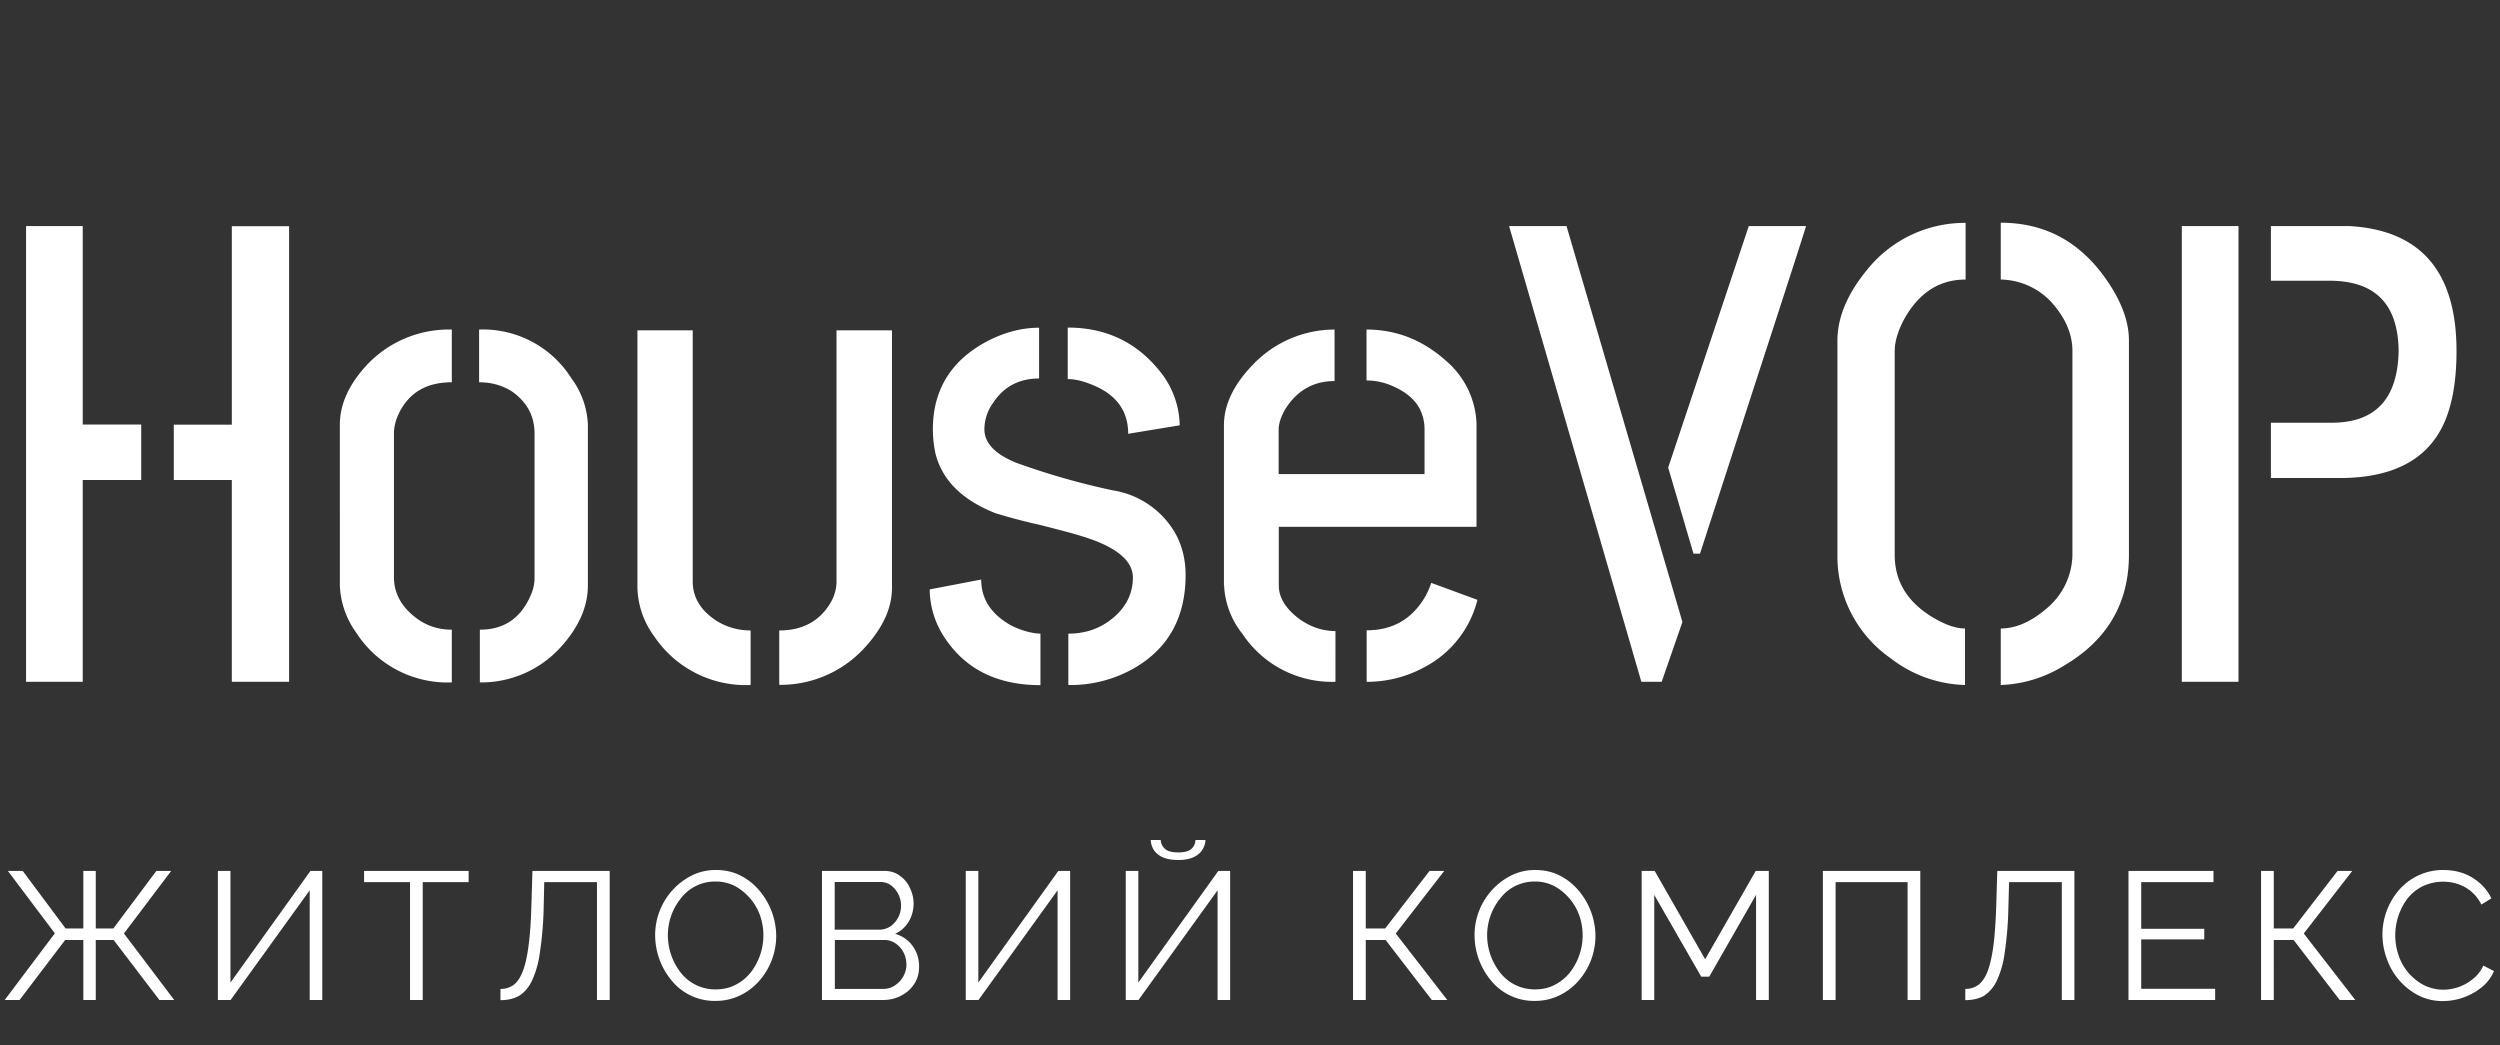 <svg width="165" height="69" fill="none" xmlns="http://www.w3.org/2000/svg"><rect width="100%" height="100%" fill="#333333" stroke="none"/><path d="M1.72 45V14.92h3.74v13.1h3.86v3.66H5.46V45H1.72zm9.75-13.32v-3.65h3.83v-13.1h3.78V45H15.3V31.68h-3.83zm10.96 6.96V28.03c0-1.35.6-2.67 1.8-3.96a7.43 7.43 0 015.59-2.32v3.48c-1.69 0-2.86.7-3.52 2.11-.2.43-.3.86-.3 1.29v9.45c0 1.06.48 1.96 1.46 2.7.68.52 1.47.78 2.36.78v3.48a7.18 7.18 0 01-6.32-3.3 5.68 5.68 0 01-1.07-3.1zm9.24 6.4v-3.48c1.52 0 2.6-.69 3.26-2.06.23-.46.35-.9.35-1.33v-9.54c0-1.18-.5-2.1-1.5-2.8-.64-.4-1.35-.6-2.16-.6v-3.48a6.9 6.9 0 016.1 3.23 5.48 5.48 0 011.08 3.05v10.61c0 1.4-.6 2.76-1.8 4.08a7.08 7.08 0 01-5.33 2.32zm10.4-6.23V21.8h3.65v16.58c0 1.03.51 1.9 1.55 2.58.68.43 1.44.65 2.27.65v3.6A7.28 7.28 0 0143.18 42a5.64 5.64 0 01-1.11-3.18zm9.36 6.4v-3.6c1.55 0 2.68-.62 3.4-1.85.26-.46.38-.92.38-1.38V21.8h3.66V38.8c0 1.35-.62 2.68-1.85 4a7.51 7.51 0 01-5.59 2.4zm9.93-6.31l3.4-.65c0 1.3.67 2.31 2.01 3.05.66.32 1.3.5 1.9.52v3.4c-2.78 0-4.86-1-6.24-3.01a5.83 5.83 0 01-1.07-3.31zm.21-10.57c0-2.6 1.2-4.54 3.57-5.8 1.15-.6 2.3-.9 3.44-.9v3.35c-1.32 0-2.34.54-3.05 1.63a3 3 0 00-.56 1.72c0 .91.71 1.66 2.15 2.23a48.1 48.1 0 006.31 1.8 5.79 5.79 0 014.17 2.89c.43.8.65 1.7.65 2.7 0 2.75-1.1 4.79-3.31 6.1a8.43 8.43 0 01-4.43 1.16v-3.39c1.32 0 2.42-.46 3.31-1.37.63-.66.95-1.44.95-2.33 0-1.14-1.14-2.06-3.4-2.74-.57-.18-1.49-.42-2.75-.74a36.86 36.86 0 01-2.92-.77c-2.18-.86-3.5-2.16-3.95-3.9a7.5 7.5 0 01-.18-1.64zm8.9-3.31v-3.4c2.46 0 4.45.92 5.97 2.75a5.82 5.82 0 011.42 3.7l-3.4.56c0-1.58-.85-2.68-2.57-3.31-.52-.2-1-.3-1.42-.3zm10.31 13.62V27.98c.03-1.31.66-2.62 1.9-3.9a7.45 7.45 0 015.4-2.33v3.4c-1.37 0-2.44.6-3.22 1.8-.31.52-.47 1-.47 1.42v2.92h9.63v-2.92c0-1.29-.66-2.23-1.98-2.83a4.25 4.25 0 00-1.85-.43v-3.36c1.98 0 3.74.7 5.29 2.1a5.72 5.72 0 011.97 4.1v6.82H84.4v3.87c0 .8.46 1.55 1.38 2.23.74.52 1.53.78 2.36.78V45a7.1 7.1 0 01-6.15-3.18 5.52 5.52 0 01-1.2-3.18zM90.2 45v-3.4c1.72 0 3-.74 3.87-2.23.17-.31.3-.61.39-.9l3.05 1.12a6.9 6.9 0 01-3.53 4.46 7.88 7.88 0 01-3.78.95zm9.41-30.08h3.78l7.65 26.13-1.37 3.95h-1.34L99.6 14.92zm10.49 15.94l5.32-15.94h3.78c-.25.83-1.33 4.16-3.22 9.97l-3.78 11.65h-.43l-1.67-5.68zm11.17 5.76V22.48c0-1.51.64-3.06 1.93-4.64a8.27 8.27 0 016.53-3.13v3.74c-1.75 0-3.1.88-4.08 2.66-.4.77-.6 1.46-.6 2.06v13.45c0 1.8.89 3.2 2.66 4.21.75.43 1.4.65 1.98.65v3.73a8.36 8.36 0 01-4.9-1.76 8.2 8.2 0 01-3.52-6.83zm10.78 8.6v-3.74c1 0 2.02-.45 3.05-1.34a4.7 4.7 0 001.68-3.52V23.17c0-1.12-.46-2.19-1.38-3.22a4.67 4.67 0 00-3.35-1.5V14.7c2.9 0 5.22 1.24 6.96 3.74 1 1.43 1.5 2.77 1.5 4.03v14.14c0 3.18-1.41 5.62-4.25 7.3a8.48 8.48 0 01-4.2 1.3zM144 45h3.74V14.92h-3.74V45zm5.88-13.45h4.65c3.75-.03 6.1-1.46 7.04-4.3.38-1.14.56-2.5.56-4.08 0-5.24-2.36-7.99-7.09-8.25h-5.16v3.61h4.04c2.9.06 4.36 1.6 4.39 4.64-.06 3.12-1.5 4.7-4.34 4.73h-4.09v3.65zM.31 66l3.31-4.4-3.1-4.12h.98l2.83 3.8H5.5v-3.8h.82v3.8h1.16l2.84-3.8h.98l-3.12 4.13L11.5 66h-.98L7.5 62.04H6.32V66H5.5v-3.96H4.3L1.29 66H.31zm14.07 0v-8.52h.83v7.37l5.28-7.37h.78V66h-.83v-7.24L15.22 66h-.84zm16.56-7.78H27.9V66h-.84v-7.78h-3.03v-.74h6.9v.74zM39.4 66v-7.78h-3.48l-.04 1.8a23.4 23.4 0 01-.26 2.93 6.3 6.3 0 01-.54 1.84c-.23.44-.51.75-.85.95-.33.18-.73.27-1.2.27v-.74c.31 0 .59-.08.83-.24.24-.16.44-.44.61-.84.17-.4.3-.95.4-1.66.1-.71.17-1.61.2-2.7l.07-2.35h5.1V66h-.84zm7.83.06a3.65 3.65 0 01-2.89-1.33 4.69 4.69 0 01-1.1-2.99 4.41 4.41 0 012.42-3.96 3.54 3.54 0 011.59-.36c.6 0 1.14.12 1.63.37s.9.58 1.25 1a4.69 4.69 0 011.1 2.96 4.5 4.5 0 01-1.14 3.01c-.36.4-.78.72-1.27.95-.49.23-1.02.35-1.59.35zm-3.15-4.32a4.02 4.02 0 00.87 2.48 2.88 2.88 0 002.28 1.08c.5 0 .93-.1 1.31-.3.4-.2.73-.48 1-.81a4 4 0 00.62-3.78 3.6 3.6 0 00-1.65-1.93 2.8 2.8 0 00-1.28-.3 2.84 2.84 0 00-2.3 1.12 3.87 3.87 0 00-.85 2.44zm16.58 2.06c0 .43-.1.8-.32 1.14-.22.33-.51.6-.88.78-.36.19-.75.28-1.19.28h-4.02v-8.52h4.1c.4 0 .75.1 1.04.32.3.21.52.48.67.82a2.33 2.33 0 01-.08 2.2 2 2 0 01-.9.81c.49.15.87.41 1.15.8.29.4.43.85.43 1.37zm-.84-.14a1.66 1.66 0 00-.72-1.4 1.26 1.26 0 00-.74-.22H55.1v3.23h3.18c.3 0 .55-.08.78-.23a1.69 1.69 0 00.77-1.38zm-4.73-5.45v3.15h2.93c.28 0 .53-.08.75-.22a1.67 1.67 0 00.7-1.36 1.67 1.67 0 00-.67-1.35c-.2-.15-.44-.22-.7-.22h-3zM63.74 66v-8.52h.83v7.37l5.28-7.37h.78V66h-.83v-7.24L64.58 66h-.84zm10.56 0v-8.52h.83v7.37l5.28-7.37h.78V66h-.83v-7.24L75.14 66h-.84zm3.46-9.24c-.4 0-.73-.06-1-.17a1.4 1.4 0 01-.6-.48c-.13-.2-.2-.43-.21-.67h.66c0 .2.09.4.25.56.17.17.47.26.9.26.41 0 .7-.08.87-.23a.82.82 0 00.27-.59h.66c-.01.24-.08.46-.22.67-.13.2-.33.36-.6.48-.25.11-.58.17-.98.17zM89.3 66v-8.52h.84v3.8h1.28l2.93-3.8h.97l-3.2 4.13 3.4 4.39h-1.02l-3.05-3.96h-1.31V66h-.84zm12 .06a3.65 3.65 0 01-2.88-1.33 4.69 4.69 0 01-1.1-2.99 4.41 4.41 0 012.42-3.96 3.54 3.54 0 011.58-.36c.6 0 1.14.12 1.63.37s.9.58 1.25 1a4.69 4.69 0 011.1 2.96 4.5 4.5 0 01-1.14 3.01c-.36.4-.78.72-1.27.95-.49.23-1.01.35-1.58.35zm-3.15-4.32a4.02 4.02 0 00.88 2.48 2.88 2.88 0 002.28 1.08c.49 0 .92-.1 1.3-.3.4-.2.73-.48 1-.81a4 4 0 00.62-3.78 3.6 3.6 0 00-1.65-1.93 2.8 2.8 0 00-1.27-.3 2.84 2.84 0 00-2.3 1.12 3.87 3.87 0 00-.86 2.44zM115.9 66v-6.94l-3.09 5.4h-.53l-3.1-5.4V66h-.83v-8.52h.86l3.33 5.83 3.34-5.83h.86V66h-.84zm4.41 0v-8.52h6.43V66h-.84v-7.78h-4.75V66h-.84zm15.77 0v-7.78h-3.48l-.05 1.8a23.4 23.4 0 01-.25 2.93 6.3 6.3 0 01-.54 1.84c-.23.44-.52.75-.85.95-.34.18-.74.27-1.2.27v-.74c.3 0 .58-.08.82-.24.24-.16.45-.44.62-.84.16-.4.3-.95.4-1.66.1-.71.16-1.61.2-2.7l.07-2.35h5.09V66h-.83zm10.12-.74V66h-5.72v-8.52h5.61v.74h-4.77v3.08h4.16v.7h-4.16v3.26h4.88zm3.03.74v-8.52h.84v3.8h1.28l2.93-3.8h.97l-3.2 4.13 3.4 4.39h-1.03l-3.04-3.96h-1.31V66h-.84zm8.01-4.32a4.53 4.53 0 011.06-2.9 3.84 3.84 0 012.99-1.36c.76.01 1.4.19 1.94.54.54.34.94.79 1.2 1.33l-.66.41a2.66 2.66 0 00-1.6-1.37 3.17 3.17 0 00-2.29.17c-.39.2-.72.47-1 .82a4.07 4.07 0 00-.56 3.77 3.45 3.45 0 001.68 1.94c.4.19.82.29 1.27.29a3.1 3.1 0 001.92-.69c.3-.23.54-.53.71-.9l.7.36a2.7 2.7 0 01-.82 1.08 4.1 4.1 0 01-2.56.9 3.5 3.5 0 01-1.6-.37 4.32 4.32 0 01-2.09-2.42 4.64 4.64 0 01-.29-1.6z" fill="#fff"/></svg>